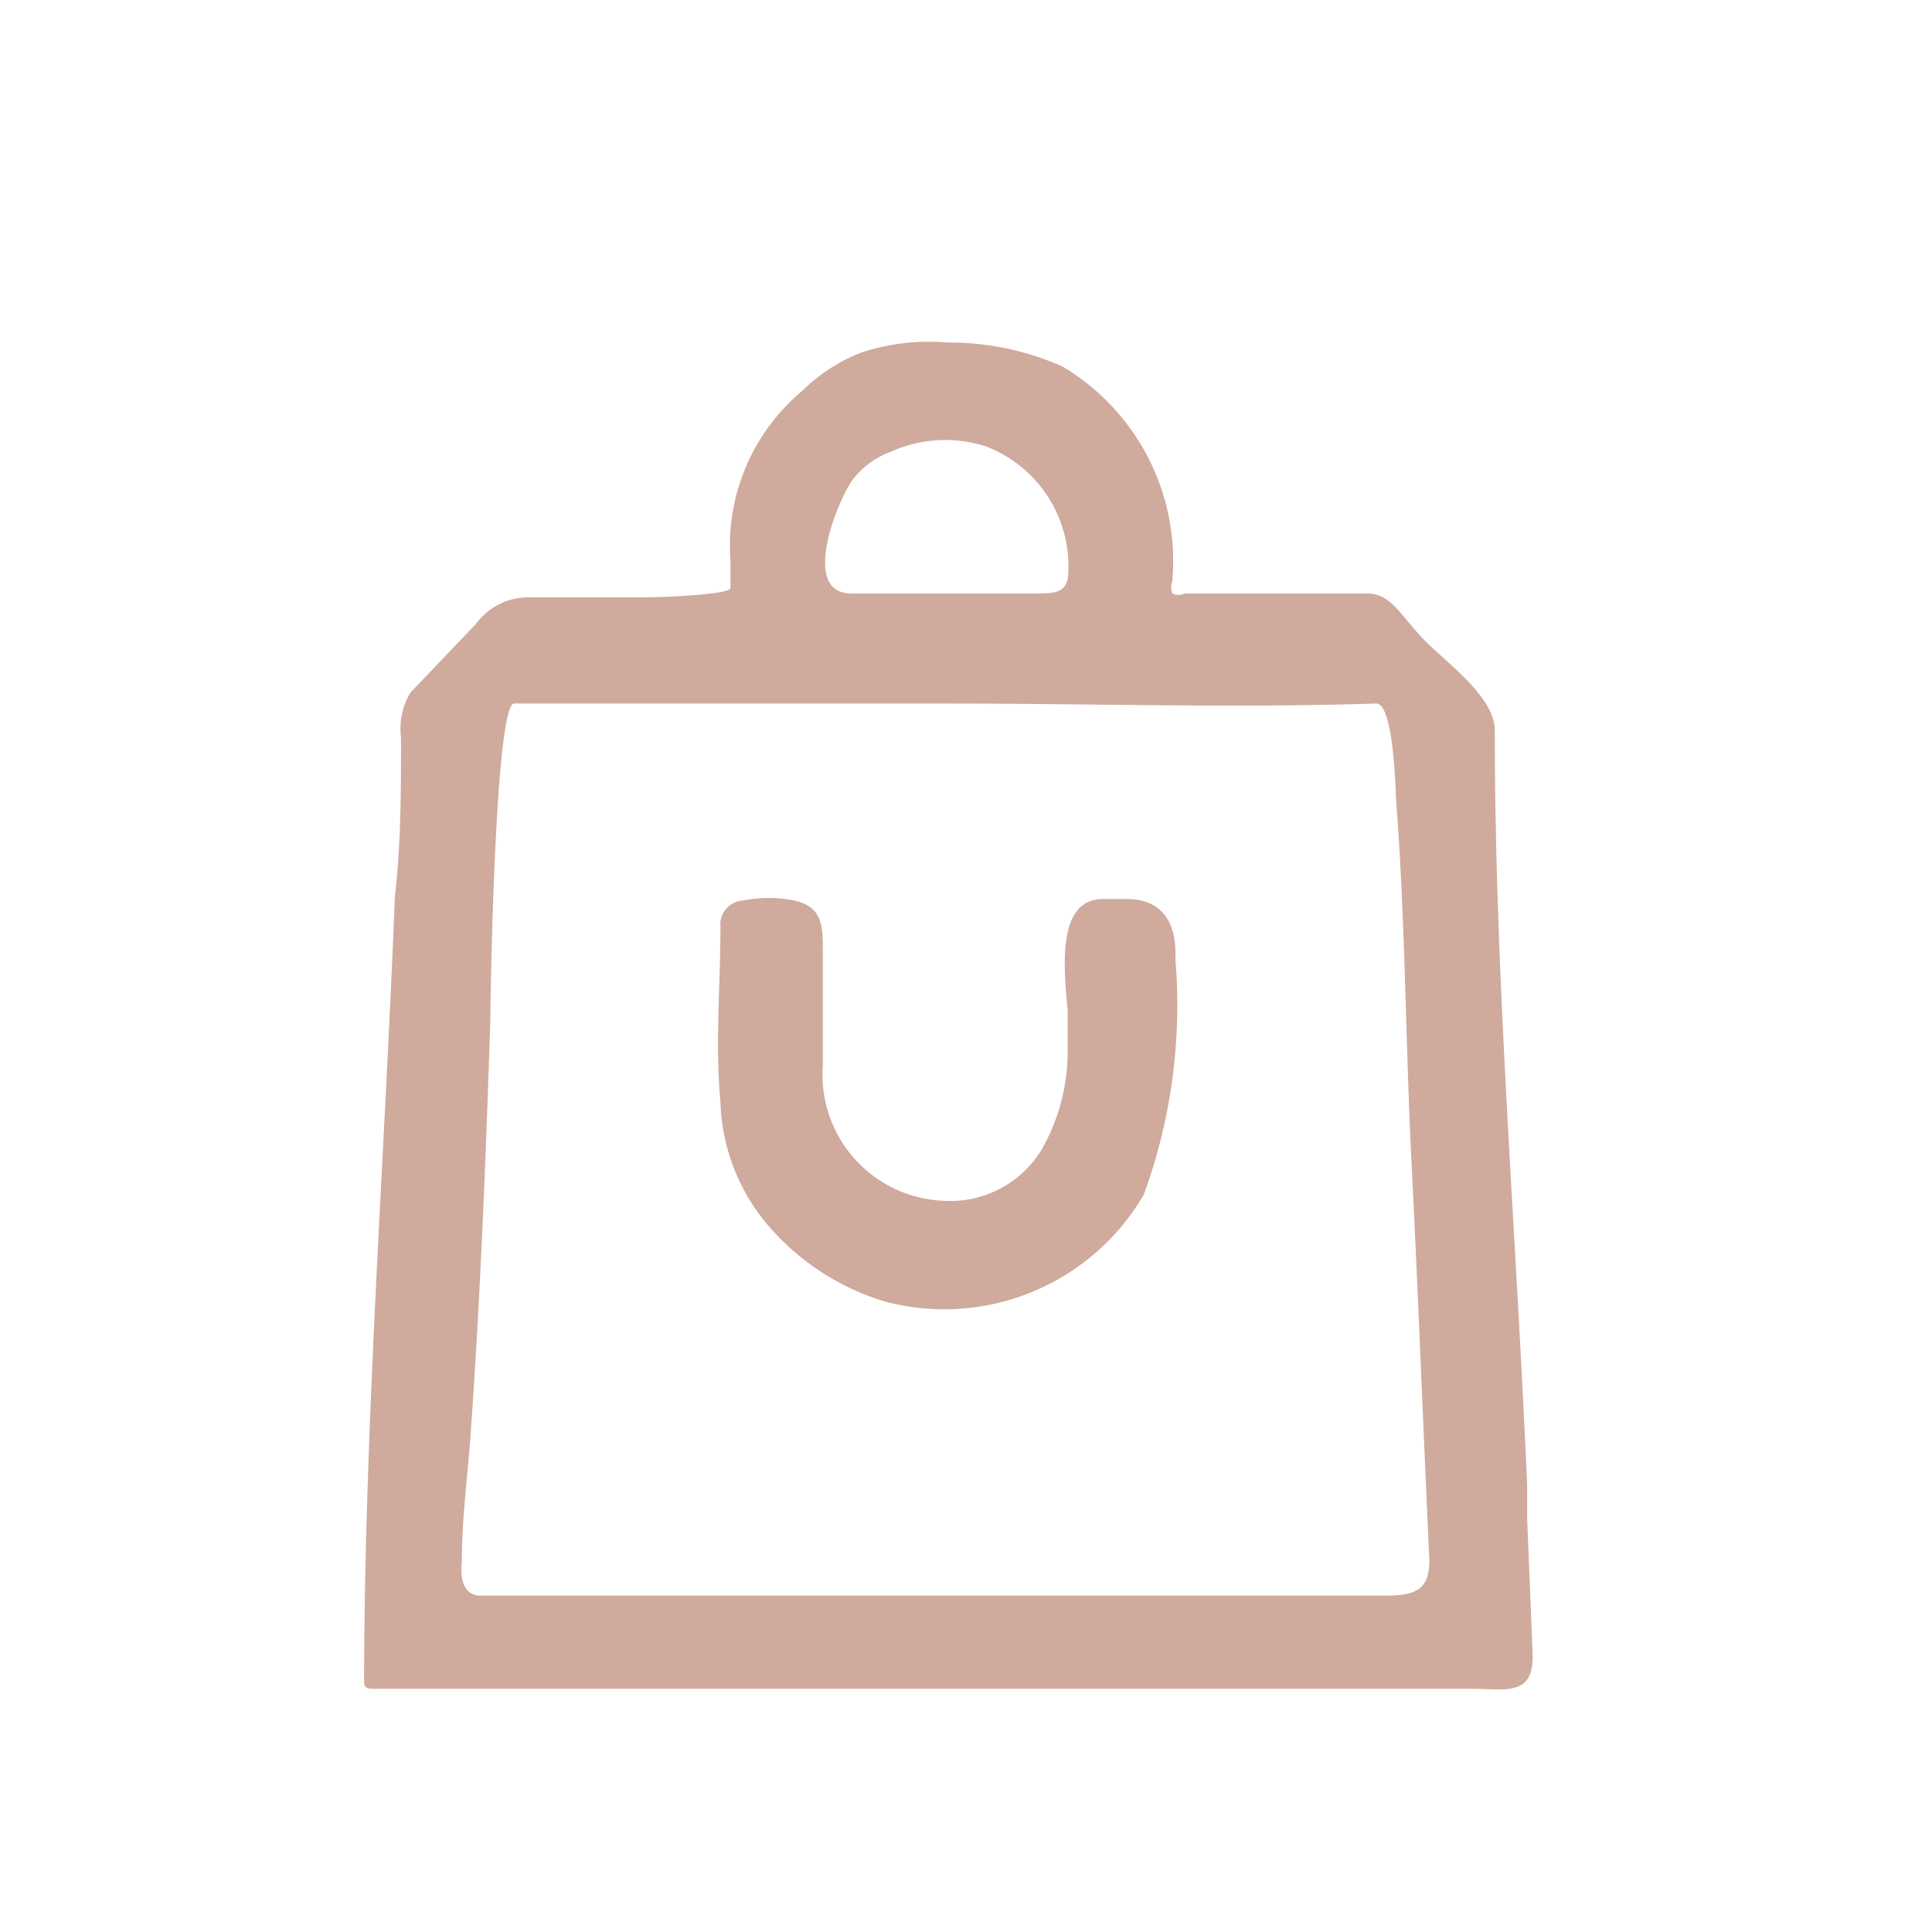 <svg id="Слой_1" data-name="Слой 1" xmlns="http://www.w3.org/2000/svg" viewBox="0 0 25.1 25.1"><defs><style>.cls-1{fill:#cfaa9d}</style></defs><title>иконки электрастайл</title><path class="cls-1" d="M19.84 19.72v-.43c-.14-3.27-.42-6.53-.42-9.8 0-.45-.66-.9-.95-1.21s-.41-.58-.73-.57h-2.35a.18.18 0 0 1-.16 0 .23.23 0 0 1 0-.16 2.94 2.94 0 0 0-1.43-2.79 3.62 3.62 0 0 0-1.49-.31 2.81 2.81 0 0 0-1.12.13 2.27 2.27 0 0 0-.77.5 2.62 2.62 0 0 0-.93 2.2v.36c0 .08-.81.12-1.13.12H6.88a.85.85 0 0 0-.7.35L5.33 9a.93.93 0 0 0-.12.59c0 .68 0 1.37-.08 2.06C5 15 4.74 18.4 4.73 21.8c0 .11 0 .14.13.14h14.26c.45 0 .82.11.79-.48zM11.08 6.23a1.1 1.1 0 0 1 .49-.36 1.72 1.72 0 0 1 1.24-.07 1.67 1.67 0 0 1 1.07 1.62c0 .3-.19.29-.45.29h-2.37c-.67 0-.18-1.21.02-1.48zm7 14.5H6.25c-.25 0-.27-.25-.25-.45 0-.53.07-1.06.11-1.59.13-1.81.2-3.6.26-5.42 0-.27.06-4.13.31-4.13h5.61c1.87 0 3.73.06 5.59 0 .23 0 .25 1.15.26 1.28.12 1.57.12 3.15.2 4.72s.15 3.42.23 5.13c0 .37-.17.45-.51.46z"/><path class="cls-1" d="M14.66 11.68h-.33c-.58 0-.52.82-.46 1.43v.52a2.56 2.56 0 0 1-.34 1.31 1.39 1.39 0 0 1-1.28.66 1.64 1.64 0 0 1-1.56-1.76v-1.48c0-.32 0-.58-.37-.66a1.68 1.68 0 0 0-.67 0 .31.31 0 0 0-.29.34c0 .75-.07 1.54 0 2.28a2.59 2.59 0 0 0 .69 1.68 3.22 3.22 0 0 0 1.45.91 3 3 0 0 0 3.36-1.39 7.17 7.17 0 0 0 .41-3.06c.02-.46-.16-.77-.61-.78z"/></svg>